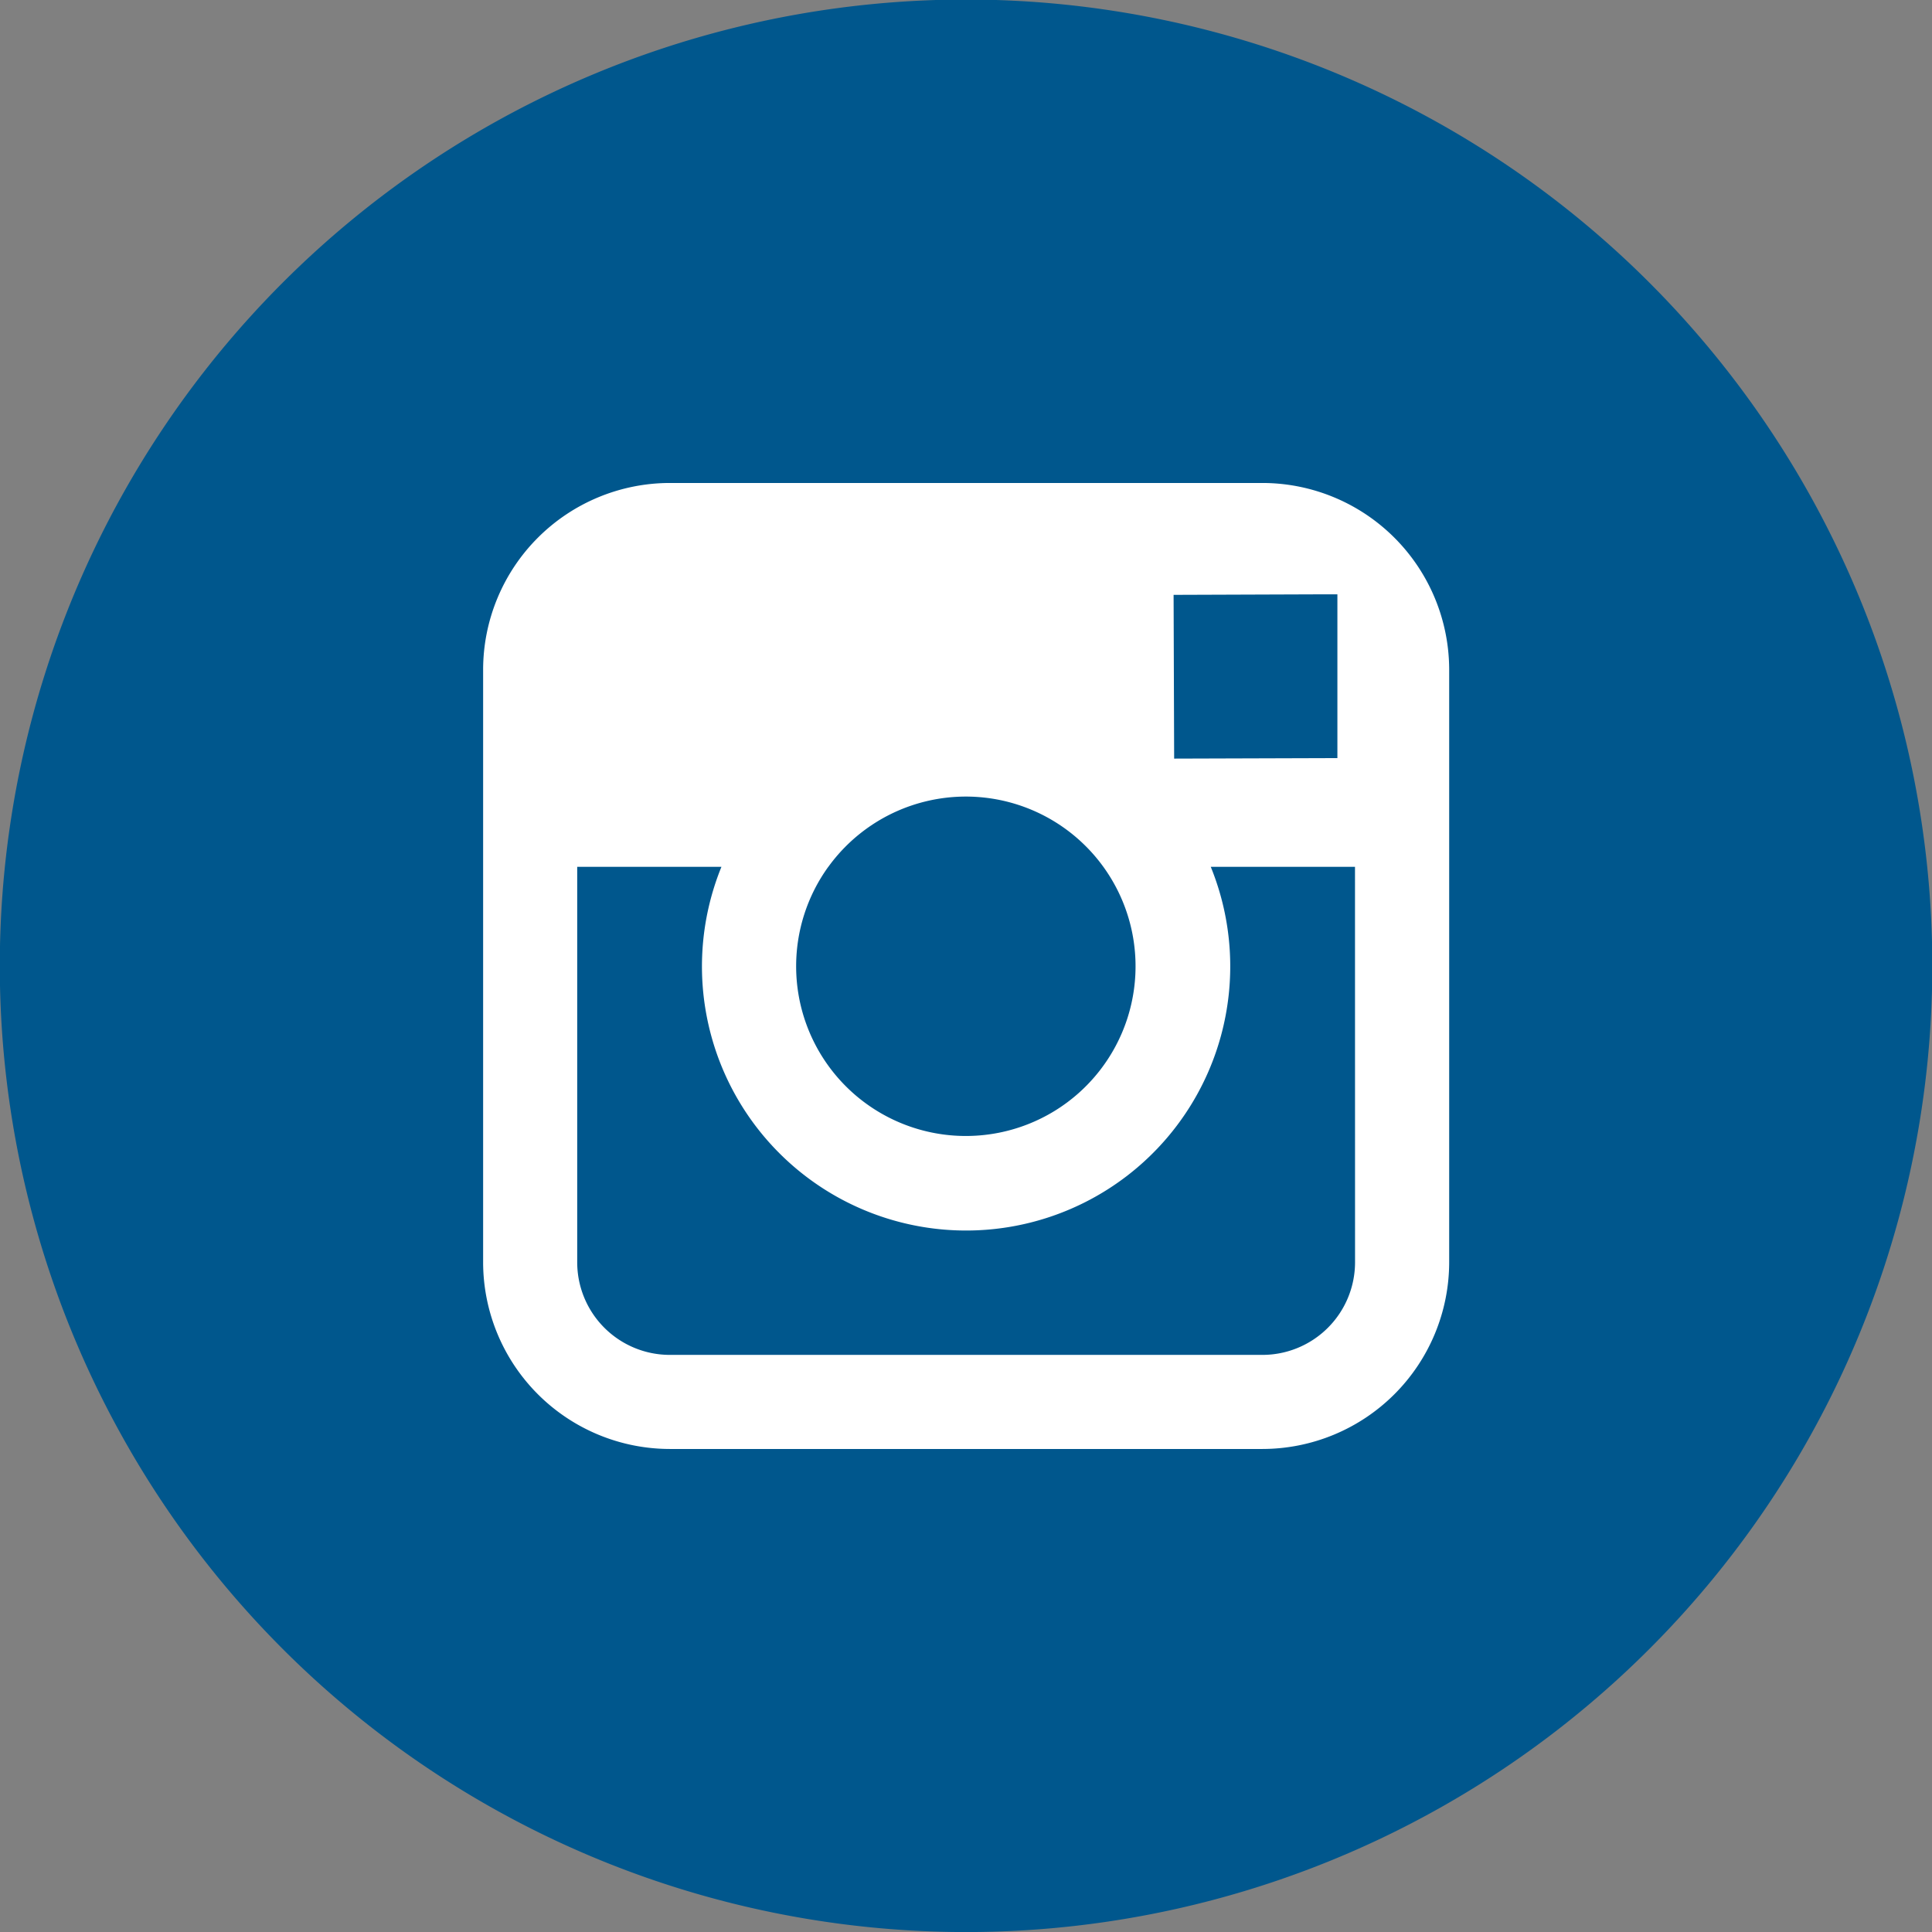 <svg xmlns="http://www.w3.org/2000/svg" width="37.99" height="37.991" viewBox="0 0 37.99 37.991">
  <rect x="0" y="0" width="37.99" height="37.991" fill="#808080" stroke="none"/>
  <g id="Grupo_519" data-name="Grupo 519" transform="translate(-55.743 0)">
    <path id="Caminho_340" data-name="Caminho 340" d="M993.046,195.608a19,19,0,1,0-19-19,19,19,0,0,0,19,19" transform="translate(-918.307 -157.617)" fill="#00578d"/>
    <path id="Caminho_341" data-name="Caminho 341" d="M997.88,166.121H986.227a3.675,3.675,0,0,0-3.671,3.671v11.653a3.675,3.675,0,0,0,3.671,3.671H997.88a3.676,3.676,0,0,0,3.672-3.671V169.792A3.676,3.676,0,0,0,997.88,166.121Zm1.054,2.19.42,0v3.22l-3.21.01-.011-3.22Zm-9.59,5.358a3.337,3.337,0,1,1-.633,1.95A3.339,3.339,0,0,1,989.343,173.669Zm10.357,7.777a1.822,1.822,0,0,1-1.821,1.82H986.227a1.822,1.822,0,0,1-1.821-1.82v-7.777h2.836a5.194,5.194,0,1,0,9.622,0H999.7Z" transform="translate(-917.313 -156.624)" fill="#fff"/>
  </g>
</svg>
